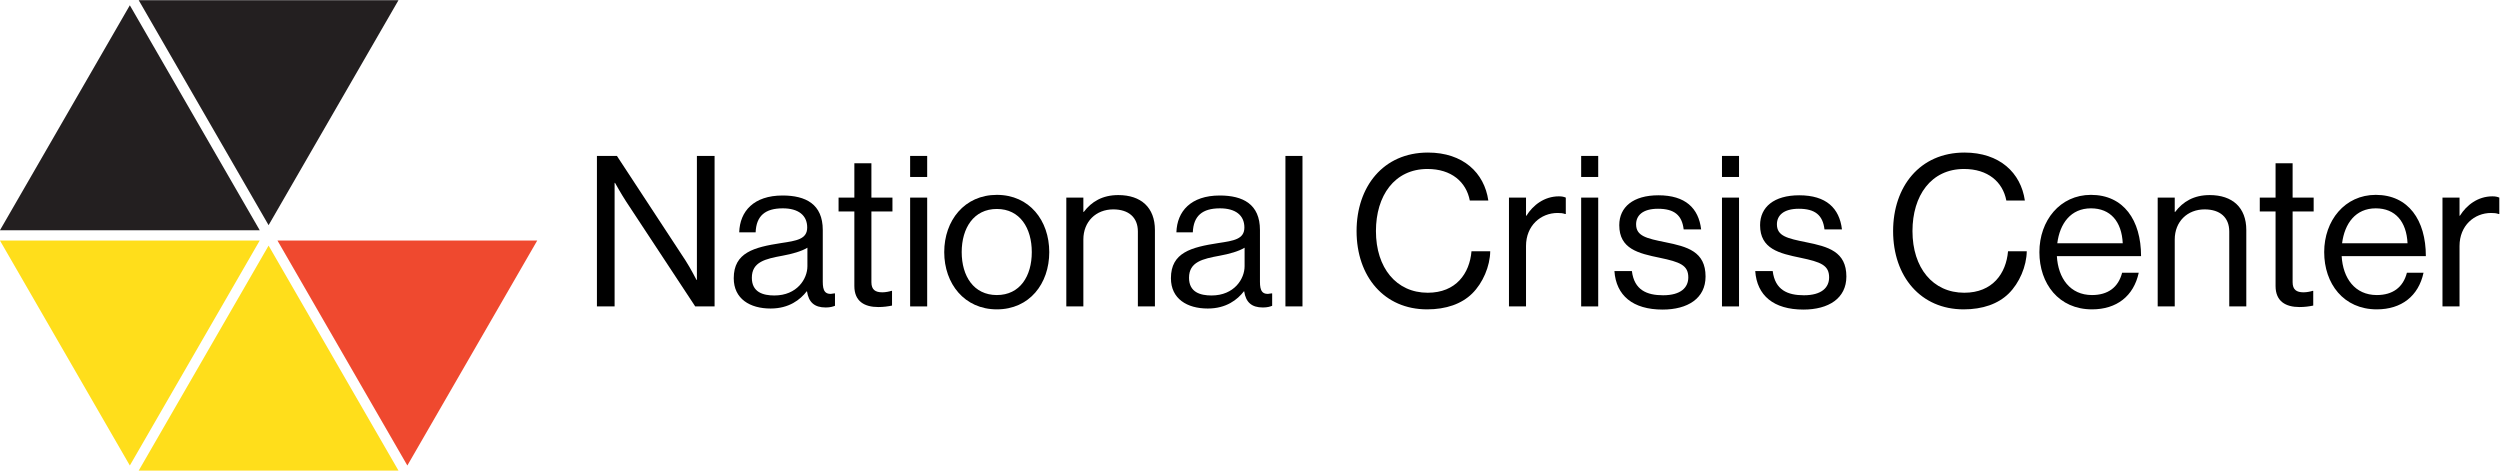 <?xml version="1.0" encoding="UTF-8" standalone="no"?>
<svg
   xmlns:dc="http://purl.org/dc/elements/1.1/"
   xmlns:cc="http://creativecommons.org/ns#"
   xmlns:rdf="http://www.w3.org/1999/02/22-rdf-syntax-ns#"
   xmlns:svg="http://www.w3.org/2000/svg"
   xmlns="http://www.w3.org/2000/svg"
   version="1.1"
   id="svg2"
   xml:space="preserve"
   width="2261.43"
   height="425.653"
   viewBox="0 0 2261.43 425.653"><defs
     id="defs6"><clipPath
       clipPathUnits="userSpaceOnUse"
       id="clipPath38"><path
         d="M 0,617.67 H 2048.437 V 0 H 0 Z"
         id="path36" /></clipPath></defs><g
     id="g10"
     transform="matrix(1.333,0,0,-1.333,-234.909,624.607)"><g
       id="g12"
       transform="translate(270.338,468.455)"><path
         d="M 0,0 88.154,-152.685 176.309,0 Z"
         style="fill:#231f20;fill-opacity:1;fill-rule:nonzero;stroke:none"
         id="path14" /></g><g
       id="g16"
       transform="translate(176.182,312.301)"><path
         d="M 0,0 H 176.306 L 88.151,152.685 Z"
         style="fill:#231f20;fill-opacity:1;fill-rule:nonzero;stroke:none"
         id="path18" /></g><g
       id="g20"
       transform="translate(176.182,305.369)"><path
         d="M 0,0 88.151,-152.685 176.306,0 Z"
         style="fill:#ffde1b;fill-opacity:1;fill-rule:nonzero;stroke:none"
         id="path22" /></g><g
       id="g24"
       transform="translate(270.338,149.215)"><path
         d="M 0,0 H 176.309 L 88.154,152.685 Z"
         style="fill:#ffde1b;fill-opacity:1;fill-rule:nonzero;stroke:none"
         id="path26" /></g><g
       id="g28"
       transform="translate(364.497,305.368)"><path
         d="M 0,0 88.154,-152.686 176.309,0 Z"
         style="fill:#ef492f;fill-opacity:1;fill-rule:nonzero;stroke:none"
         id="path30" /></g><g
       id="g32"><g
         id="g34"
         clip-path="url(#clipPath38)"><g
           id="g40"
           transform="translate(581.299,362.761)"><path
             d="m 0,0 h 13.568 l 46.563,-70.987 c 3.428,-5.284 7.427,-13.139 7.427,-13.139 h 0.286 V 0 h 11.998 v -102.124 h -13.14 l -46.849,71.13 c -3.285,4.999 -7.57,12.712 -7.57,12.712 h -0.285 v -83.842 H 0 Z"
             style="fill:#000000;fill-opacity:1;fill-rule:nonzero;stroke:none"
             id="path42" /></g><g
           id="g44"
           transform="translate(724.134,287.918)"><path
             d="M 0,0 V 12.569 C -3.857,10.141 -10.57,8.283 -16.854,7.142 -28.423,4.999 -37.708,2.999 -37.708,-7.855 c 0,-9.856 7.714,-11.999 15.283,-11.999 C -6.999,-19.854 0,-8.57 0,0 m -0.286,-16.997 h -0.143 c -4.427,-5.713 -11.997,-11.712 -24.566,-11.712 -13.998,0 -24.996,6.57 -24.996,20.567 0,17.425 13.712,20.996 32.137,23.853 10.427,1.571 17.711,2.571 17.711,10.57 0,8.283 -5.999,12.997 -16.568,12.997 -11.998,0 -17.997,-5.142 -18.425,-16.283 h -11.141 c 0.428,14.283 9.856,24.995 29.423,24.995 15.711,0 27.28,-5.855 27.28,-23.424 v -35.135 c 0,-5.999 1.428,-9.285 7.856,-7.857 h 0.428 v -8.427 c -1.428,-0.571 -3.285,-1.142 -6.284,-1.142 -7.571,0 -11.57,3.428 -12.712,10.998"
             style="fill:#000000;fill-opacity:1;fill-rule:nonzero;stroke:none"
             id="path46" /></g><g
           id="g48"
           transform="translate(745.277,334.481)"><path
             d="M 0,0 H 10.712 V 23.281 H 22.281 V 0 H 36.564 V -9.427 H 22.281 v -47.991 c 0,-5.142 2.714,-6.855 7.427,-6.855 2.286,0 4.857,0.571 6.142,0.999 h 0.428 v -9.997 c -2.714,-0.573 -5.856,-1 -9.283,-1 -9.427,0 -16.283,3.855 -16.283,14.282 V -9.427 H 0 Z"
             style="fill:#000000;fill-opacity:1;fill-rule:nonzero;stroke:none"
             id="path50" /></g><path
           d="m 793.84,334.481 h 11.568 V 260.637 H 793.84 Z m 0,28.28 h 11.568 V 348.478 H 793.84 Z"
           style="fill:#000000;fill-opacity:1;fill-rule:nonzero;stroke:none"
           id="path52" /><g
           id="g54"
           transform="translate(876.396,297.488)"><path
             d="m 0,0 c 0,16.283 -7.999,29.28 -23.709,29.28 -15.712,0 -23.854,-12.997 -23.854,-29.28 0,-16.282 8.142,-29.137 23.854,-29.137 C -7.999,-29.137 0,-16.282 0,0 m -59.417,0 c 0,21.424 13.711,38.85 35.708,38.85 22.138,0 35.564,-17.426 35.564,-38.85 0,-21.425 -13.426,-38.85 -35.564,-38.85 -21.997,0 -35.708,17.425 -35.708,38.85"
             style="fill:#000000;fill-opacity:1;fill-rule:nonzero;stroke:none"
             id="path56" /></g><g
           id="g58"
           transform="translate(911.393,324.768)"><path
             d="M 0,0 H 0.286 C 5.57,6.999 12.998,11.427 23.709,11.427 39.135,11.427 48.562,3 48.562,-12.283 V -64.131 H 36.993 v 50.848 c 0,9.57 -6.285,14.997 -16.711,14.997 C 8.57,1.714 0,-6.57 0,-18.711 v -45.42 H -11.569 V 9.713 H 0 Z"
             style="fill:#000000;fill-opacity:1;fill-rule:nonzero;stroke:none"
             id="path60" /></g><g
           id="g62"
           transform="translate(1020.806,287.918)"><path
             d="M 0,0 V 12.569 C -3.857,10.141 -10.57,8.283 -16.854,7.142 -28.424,4.999 -37.708,2.999 -37.708,-7.855 c 0,-9.856 7.713,-11.999 15.283,-11.999 C -6.999,-19.854 0,-8.57 0,0 m -0.286,-16.997 h -0.143 c -4.427,-5.713 -11.998,-11.712 -24.567,-11.712 -13.997,0 -24.995,6.57 -24.995,20.567 0,17.425 13.712,20.996 32.137,23.853 10.426,1.571 17.71,2.571 17.71,10.57 0,8.283 -5.999,12.997 -16.568,12.997 -11.997,0 -17.996,-5.142 -18.425,-16.283 h -11.14 c 0.428,14.283 9.855,24.995 29.423,24.995 15.71,0 27.28,-5.855 27.28,-23.424 v -35.135 c 0,-5.999 1.428,-9.285 7.856,-7.857 h 0.428 v -8.427 c -1.428,-0.571 -3.285,-1.142 -6.284,-1.142 -7.57,0 -11.57,3.428 -12.712,10.998"
             style="fill:#000000;fill-opacity:1;fill-rule:nonzero;stroke:none"
             id="path64" /></g><path
           d="m 1048.518,362.761 h 11.569 V 260.637 h -11.569 z"
           style="fill:#000000;fill-opacity:1;fill-rule:nonzero;stroke:none"
           id="path66" /><g
           id="g68"
           transform="translate(1096.796,311.771)"><path
             d="m 0,0 c 0,29.994 17.996,53.275 48.419,53.275 23.852,0 38.278,-13.712 40.992,-32.565 H 76.842 C 74.413,33.422 64.272,42.134 48.133,42.134 25.709,42.134 13.14,23.995 13.14,0 c 0,-24.995 13.854,-41.85 35.135,-41.85 19.283,0 28.424,13.141 29.708,28.138 H 90.696 C 90.554,-23.853 85.697,-35.279 78.412,-42.421 71.271,-49.42 60.845,-53.133 47.847,-53.133 18.853,-53.133 0,-30.994 0,0"
             style="fill:#000000;fill-opacity:1;fill-rule:nonzero;stroke:none"
             id="path70" /></g><g
           id="g72"
           transform="translate(1211.779,322.197)"><path
             d="m 0,0 h 0.286 c 4.428,7.142 12.14,13.14 21.995,13.14 2.143,0 3.285,-0.286 4.714,-0.856 V 1.143 H 26.566 C 24.852,1.714 23.71,1.856 21.424,1.856 9.998,1.856 0,-6.713 0,-20.568 V -61.56 H -11.569 V 12.284 H 0 Z"
             style="fill:#000000;fill-opacity:1;fill-rule:nonzero;stroke:none"
             id="path74" /></g><path
           d="m 1249.201,334.481 h 11.569 v -73.844 h -11.569 z m 0,28.28 h 11.569 v -14.283 h -11.569 z"
           style="fill:#000000;fill-opacity:1;fill-rule:nonzero;stroke:none"
           id="path76" /><g
           id="g78"
           transform="translate(1271.77,284.633)"><path
             d="m 0,0 h 11.855 c 1.571,-12.855 10.14,-16.426 21.139,-16.426 12.14,0 17.139,5.284 17.139,12.141 0,8.284 -5.712,10.427 -19.281,13.283 -14.569,2.999 -27.566,5.999 -27.566,22.139 0,12.283 9.427,20.281 26.566,20.281 18.282,0 27.28,-8.712 28.994,-23.138 H 46.991 c -1.142,9.713 -6.428,13.997 -17.425,13.997 -10.57,0 -14.854,-4.713 -14.854,-10.569 0,-7.999 7.142,-9.569 19.853,-12.141 14.854,-3 27.281,-6.284 27.281,-23.281 0,-14.854 -12.142,-22.424 -29.138,-22.424 C 12.427,-26.138 1.143,-16.568 0,0"
             style="fill:#000000;fill-opacity:1;fill-rule:nonzero;stroke:none"
             id="path80" /></g><path
           d="m 1344.759,334.481 h 11.569 v -73.844 h -11.569 z m 0,28.28 h 11.569 v -14.283 h -11.569 z"
           style="fill:#000000;fill-opacity:1;fill-rule:nonzero;stroke:none"
           id="path82" /><g
           id="g84"
           transform="translate(1367.327,284.633)"><path
             d="m 0,0 h 11.855 c 1.571,-12.855 10.14,-16.426 21.139,-16.426 12.14,0 17.139,5.284 17.139,12.141 0,8.284 -5.712,10.427 -19.281,13.283 -14.569,2.999 -27.566,5.999 -27.566,22.139 0,12.283 9.427,20.281 26.566,20.281 18.282,0 27.28,-8.712 28.994,-23.138 H 46.991 c -1.142,9.713 -6.428,13.997 -17.425,13.997 -10.57,0 -14.854,-4.713 -14.854,-10.569 0,-7.999 7.142,-9.569 19.853,-12.141 14.854,-3 27.281,-6.284 27.281,-23.281 0,-14.854 -12.142,-22.424 -29.138,-22.424 C 12.427,-26.138 1.143,-16.568 0,0"
             style="fill:#000000;fill-opacity:1;fill-rule:nonzero;stroke:none"
             id="path86" /></g><g
           id="g88"
           transform="translate(1460.886,311.771)"><path
             d="m 0,0 c 0,29.994 17.996,53.275 48.419,53.275 23.852,0 38.278,-13.712 40.992,-32.565 H 76.842 C 74.413,33.422 64.273,42.134 48.133,42.134 25.709,42.134 13.14,23.995 13.14,0 c 0,-24.995 13.854,-41.85 35.135,-41.85 19.283,0 28.424,13.141 29.71,28.138 H 90.696 C 90.554,-23.853 85.697,-35.279 78.413,-42.421 71.271,-49.42 60.845,-53.133 47.848,-53.133 18.854,-53.133 0,-30.994 0,0"
             style="fill:#000000;fill-opacity:1;fill-rule:nonzero;stroke:none"
             id="path90" /></g><g
           id="g92"
           transform="translate(1572.299,303.487)"><path
             d="M 0,0 H 44.42 C 43.705,14.711 36.136,23.709 22.853,23.709 9.142,23.709 1.713,13.426 0,0 m -12.142,-5.999 c 0,21.424 13.998,38.85 34.995,38.85 22.138,0 33.993,-17.14 33.993,-41.564 H -0.286 c 0.856,-14.997 8.999,-26.423 23.852,-26.423 10.712,0 17.854,5.141 20.425,15.14 h 11.283 c -3.427,-15.855 -14.996,-24.853 -31.708,-24.853 -22.567,0 -35.708,17.425 -35.708,38.85"
             style="fill:#000000;fill-opacity:1;fill-rule:nonzero;stroke:none"
             id="path94" /></g><g
           id="g96"
           transform="translate(1652.001,324.768)"><path
             d="M 0,0 H 0.285 C 5.57,6.999 12.997,11.427 23.71,11.427 39.135,11.427 48.562,3 48.562,-12.283 V -64.131 H 36.993 v 50.848 c 0,9.57 -6.285,14.997 -16.712,14.997 C 8.569,1.714 0,-6.57 0,-18.711 v -45.42 H -11.57 V 9.713 H 0 Z"
             style="fill:#000000;fill-opacity:1;fill-rule:nonzero;stroke:none"
             id="path98" /></g><g
           id="g100"
           transform="translate(1709.708,334.481)"><path
             d="M 0,0 H 10.713 V 23.281 H 22.281 V 0 H 36.564 V -9.427 H 22.281 v -47.991 c 0,-5.142 2.715,-6.855 7.428,-6.855 2.285,0 4.856,0.571 6.142,0.999 h 0.427 v -9.997 c -2.713,-0.573 -5.854,-1 -9.283,-1 -9.427,0 -16.282,3.855 -16.282,14.282 V -9.427 H 0 Z"
             style="fill:#000000;fill-opacity:1;fill-rule:nonzero;stroke:none"
             id="path102" /></g><g
           id="g104"
           transform="translate(1765.559,303.487)"><path
             d="M 0,0 H 44.419 C 43.705,14.711 36.136,23.709 22.853,23.709 9.141,23.709 1.713,13.426 0,0 m -12.142,-5.999 c 0,21.424 13.997,38.85 34.995,38.85 22.138,0 33.993,-17.14 33.993,-41.564 H -0.286 c 0.856,-14.997 8.998,-26.423 23.851,-26.423 10.713,0 17.854,5.141 20.426,15.14 h 11.282 c -3.427,-15.855 -14.996,-24.853 -31.708,-24.853 -22.567,0 -35.707,17.425 -35.707,38.85"
             style="fill:#000000;fill-opacity:1;fill-rule:nonzero;stroke:none"
             id="path106" /></g><g
           id="g108"
           transform="translate(1845.26,322.197)"><path
             d="m 0,0 h 0.286 c 4.428,7.142 12.14,13.14 21.995,13.14 2.143,0 3.285,-0.286 4.714,-0.856 V 1.143 H 26.566 C 24.852,1.714 23.71,1.856 21.425,1.856 9.999,1.856 0,-6.713 0,-20.568 V -61.56 H -11.569 V 12.284 H 0 Z"
             style="fill:#000000;fill-opacity:1;fill-rule:nonzero;stroke:none"
             id="path110" /></g></g></g></g></svg>
